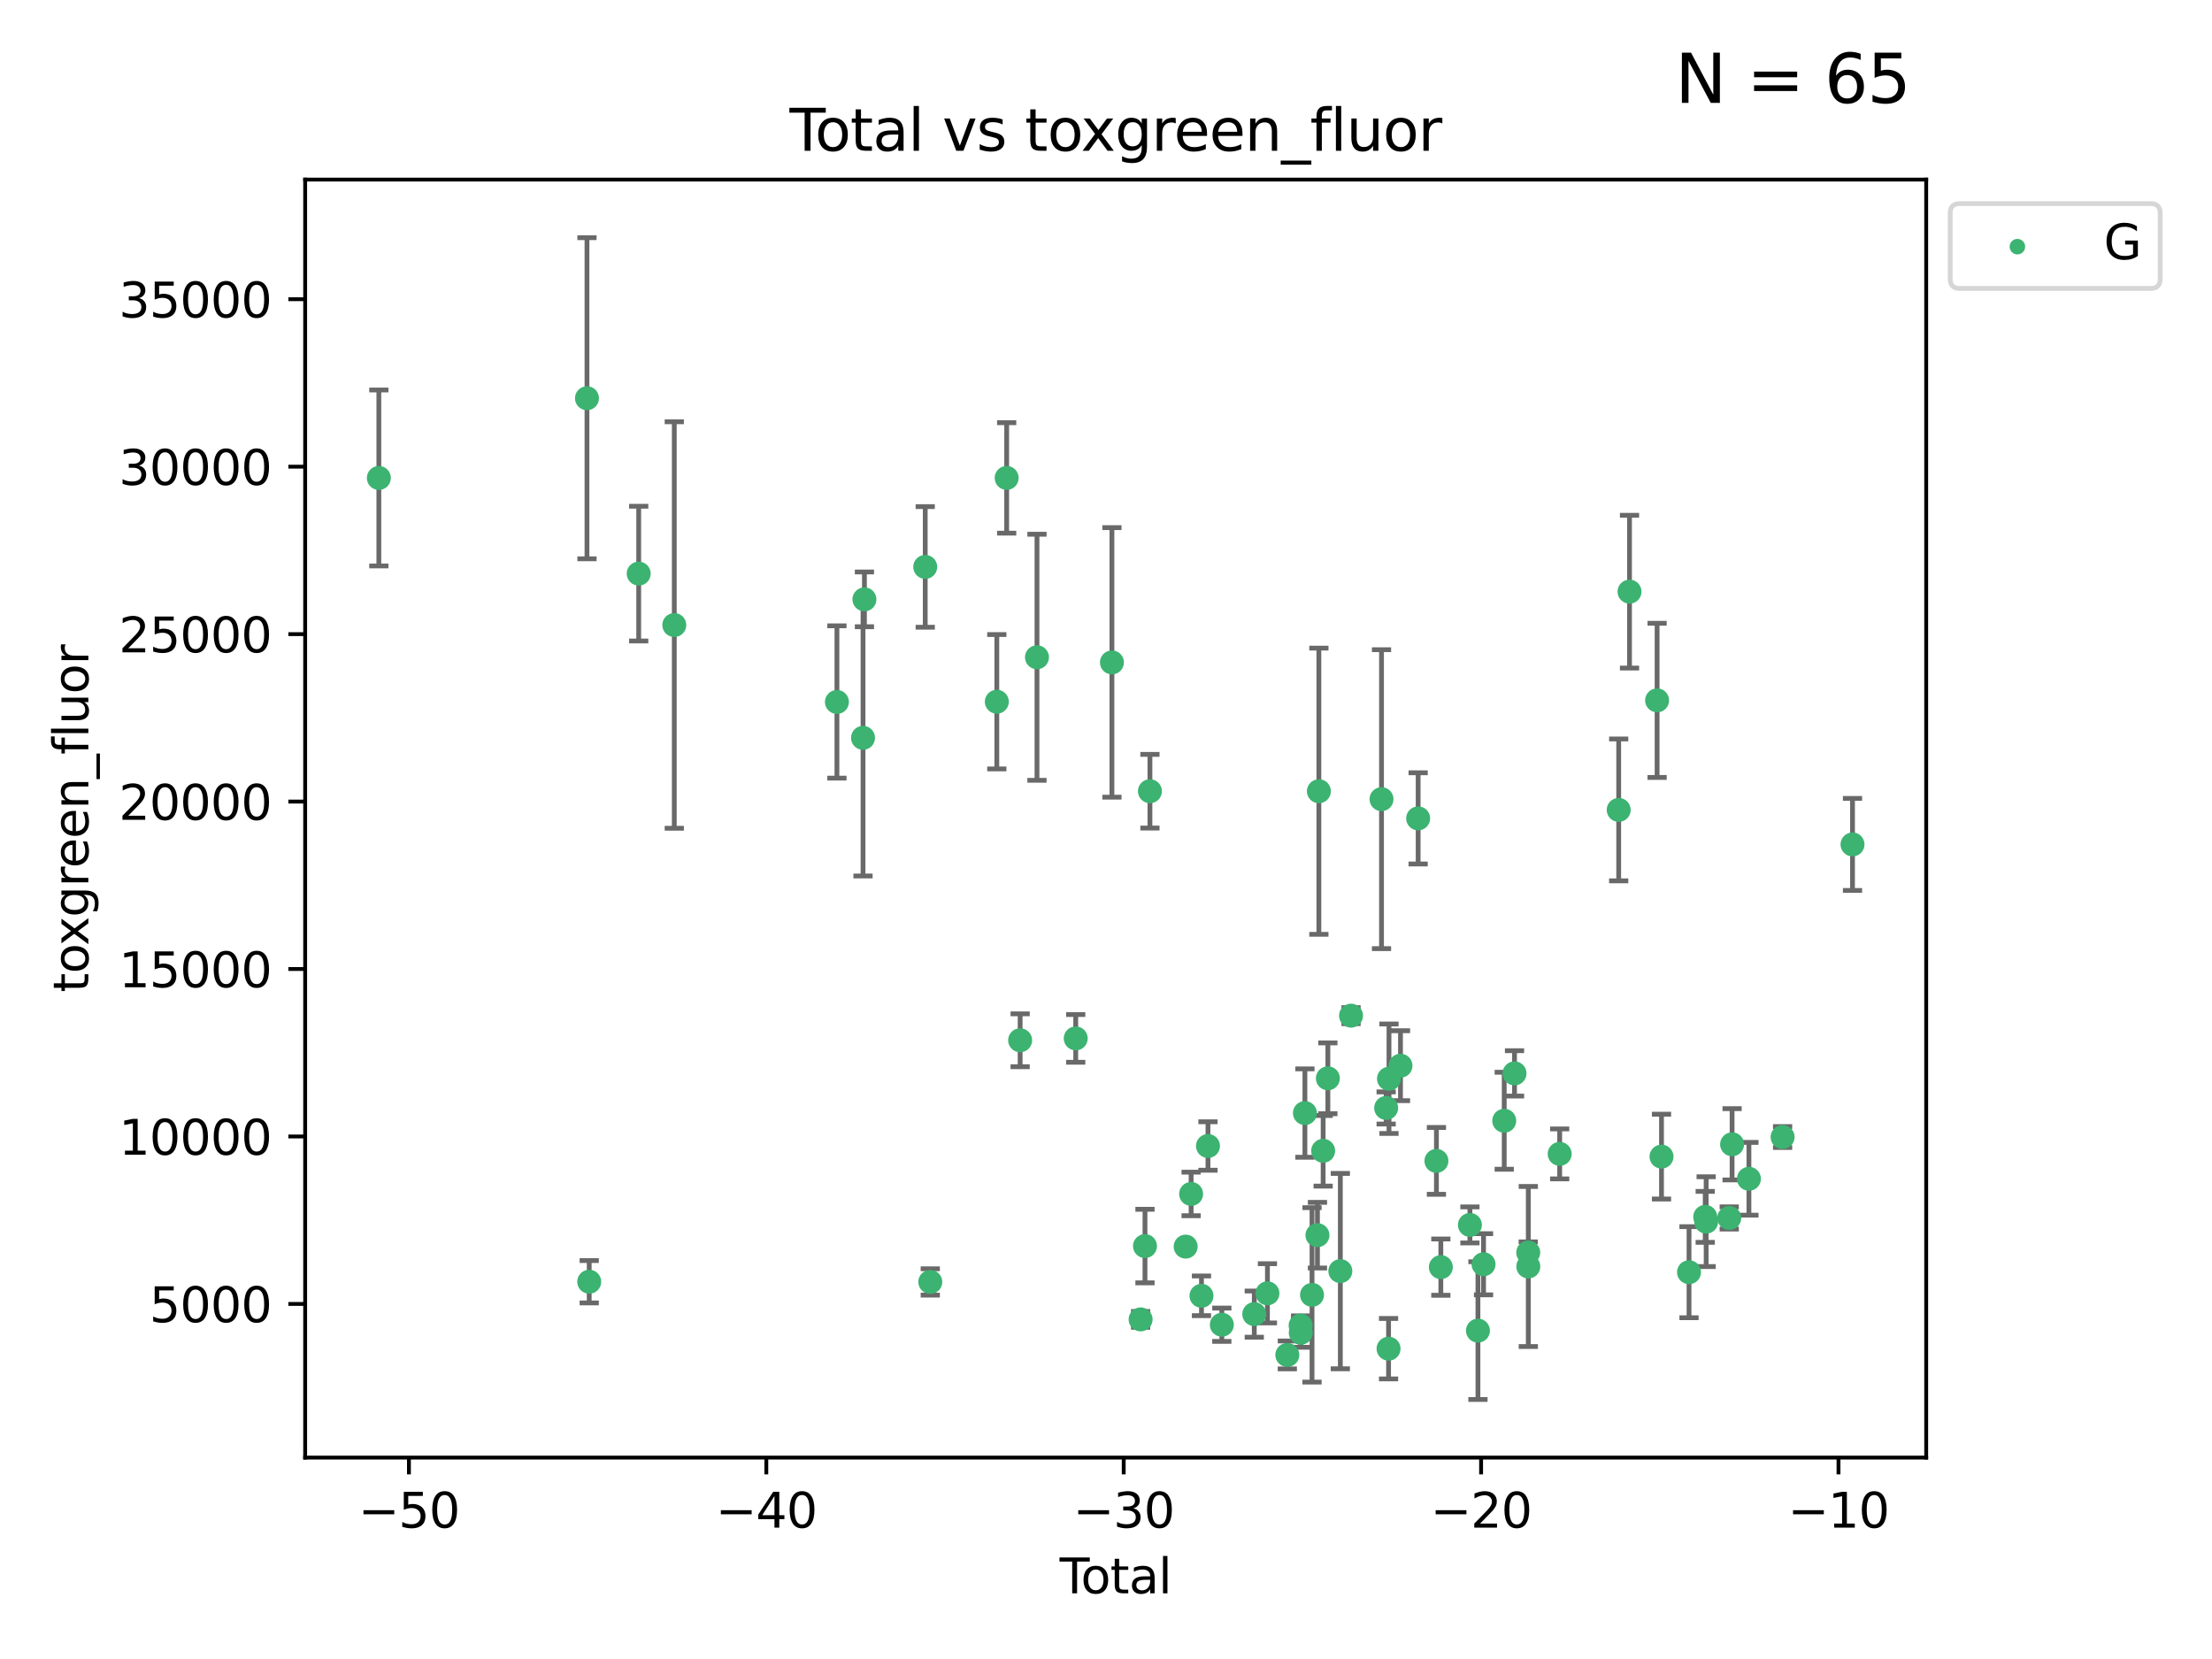 <?xml version="1.0" encoding="utf-8" standalone="no"?>
<!DOCTYPE svg PUBLIC "-//W3C//DTD SVG 1.1//EN"
  "http://www.w3.org/Graphics/SVG/1.1/DTD/svg11.dtd">
<svg xmlns:xlink="http://www.w3.org/1999/xlink" width="460.8pt" height="345.6pt" viewBox="0 0 460.8 345.6" xmlns="http://www.w3.org/2000/svg" version="1.1">
 <defs>
  <style type="text/css">*{stroke-linejoin: round; stroke-linecap: butt}</style>
 </defs>
 <g id="figure_1">
  <g id="patch_1">
   <path d="M 0 345.6 
L 460.8 345.6 
L 460.8 0 
L 0 0 
z
" style="fill: #ffffff"/>
  </g>
  <g id="axes_1">
   <g id="patch_2">
    <path d="M 63.571 303.64 
L 401.26 303.64 
L 401.26 37.411 
L 63.571 37.411 
z
" style="fill: #ffffff"/>
   </g>
   <g id="PathCollection_1">
    <defs>
     <path id="m18a4a113dd" d="M 0 1.118 
C 0.297 1.118 0.581 1 0.791 0.791 
C 1 0.581 1.118 0.297 1.118 0 
C 1.118 -0.297 1 -0.581 0.791 -0.791 
C 0.581 -1 0.297 -1.118 0 -1.118 
C -0.297 -1.118 -0.581 -1 -0.791 -0.791 
C -1 -0.581 -1.118 -0.297 -1.118 0 
C -1.118 0.297 -1 0.581 -0.791 0.791 
C -0.581 1 -0.297 1.118 0 1.118 
z
" style="stroke: #3cb371"/>
    </defs>
    <g clip-path="url(#p30405eb8d6)">
     <use xlink:href="#m18a4a113dd" x="78.921" y="99.568" style="fill: #3cb371; stroke: #3cb371"/>
     <use xlink:href="#m18a4a113dd" x="122.278" y="82.96" style="fill: #3cb371; stroke: #3cb371"/>
     <use xlink:href="#m18a4a113dd" x="122.745" y="267.011" style="fill: #3cb371; stroke: #3cb371"/>
     <use xlink:href="#m18a4a113dd" x="133.054" y="119.494" style="fill: #3cb371; stroke: #3cb371"/>
     <use xlink:href="#m18a4a113dd" x="140.466" y="130.205" style="fill: #3cb371; stroke: #3cb371"/>
     <use xlink:href="#m18a4a113dd" x="174.347" y="146.233" style="fill: #3cb371; stroke: #3cb371"/>
     <use xlink:href="#m18a4a113dd" x="179.784" y="153.704" style="fill: #3cb371; stroke: #3cb371"/>
     <use xlink:href="#m18a4a113dd" x="180.076" y="124.857" style="fill: #3cb371; stroke: #3cb371"/>
     <use xlink:href="#m18a4a113dd" x="192.744" y="118.098" style="fill: #3cb371; stroke: #3cb371"/>
     <use xlink:href="#m18a4a113dd" x="193.795" y="267.051" style="fill: #3cb371; stroke: #3cb371"/>
     <use xlink:href="#m18a4a113dd" x="207.655" y="146.182" style="fill: #3cb371; stroke: #3cb371"/>
     <use xlink:href="#m18a4a113dd" x="209.708" y="99.56" style="fill: #3cb371; stroke: #3cb371"/>
     <use xlink:href="#m18a4a113dd" x="212.514" y="216.706" style="fill: #3cb371; stroke: #3cb371"/>
     <use xlink:href="#m18a4a113dd" x="216.022" y="136.922" style="fill: #3cb371; stroke: #3cb371"/>
     <use xlink:href="#m18a4a113dd" x="224.094" y="216.317" style="fill: #3cb371; stroke: #3cb371"/>
     <use xlink:href="#m18a4a113dd" x="231.636" y="137.991" style="fill: #3cb371; stroke: #3cb371"/>
     <use xlink:href="#m18a4a113dd" x="237.612" y="274.852" style="fill: #3cb371; stroke: #3cb371"/>
     <use xlink:href="#m18a4a113dd" x="238.521" y="259.579" style="fill: #3cb371; stroke: #3cb371"/>
     <use xlink:href="#m18a4a113dd" x="239.552" y="164.825" style="fill: #3cb371; stroke: #3cb371"/>
     <use xlink:href="#m18a4a113dd" x="246.995" y="259.692" style="fill: #3cb371; stroke: #3cb371"/>
     <use xlink:href="#m18a4a113dd" x="248.132" y="248.718" style="fill: #3cb371; stroke: #3cb371"/>
     <use xlink:href="#m18a4a113dd" x="250.289" y="269.94" style="fill: #3cb371; stroke: #3cb371"/>
     <use xlink:href="#m18a4a113dd" x="251.643" y="238.732" style="fill: #3cb371; stroke: #3cb371"/>
     <use xlink:href="#m18a4a113dd" x="254.53" y="275.967" style="fill: #3cb371; stroke: #3cb371"/>
     <use xlink:href="#m18a4a113dd" x="261.288" y="273.753" style="fill: #3cb371; stroke: #3cb371"/>
     <use xlink:href="#m18a4a113dd" x="264.028" y="269.422" style="fill: #3cb371; stroke: #3cb371"/>
     <use xlink:href="#m18a4a113dd" x="268.172" y="282.255" style="fill: #3cb371; stroke: #3cb371"/>
     <use xlink:href="#m18a4a113dd" x="270.942" y="276.133" style="fill: #3cb371; stroke: #3cb371"/>
     <use xlink:href="#m18a4a113dd" x="270.973" y="277.644" style="fill: #3cb371; stroke: #3cb371"/>
     <use xlink:href="#m18a4a113dd" x="271.837" y="231.873" style="fill: #3cb371; stroke: #3cb371"/>
     <use xlink:href="#m18a4a113dd" x="273.319" y="269.747" style="fill: #3cb371; stroke: #3cb371"/>
     <use xlink:href="#m18a4a113dd" x="274.449" y="257.311" style="fill: #3cb371; stroke: #3cb371"/>
     <use xlink:href="#m18a4a113dd" x="274.747" y="164.829" style="fill: #3cb371; stroke: #3cb371"/>
     <use xlink:href="#m18a4a113dd" x="275.635" y="239.733" style="fill: #3cb371; stroke: #3cb371"/>
     <use xlink:href="#m18a4a113dd" x="276.618" y="224.633" style="fill: #3cb371; stroke: #3cb371"/>
     <use xlink:href="#m18a4a113dd" x="279.217" y="264.794" style="fill: #3cb371; stroke: #3cb371"/>
     <use xlink:href="#m18a4a113dd" x="281.447" y="211.581" style="fill: #3cb371; stroke: #3cb371"/>
     <use xlink:href="#m18a4a113dd" x="287.795" y="166.481" style="fill: #3cb371; stroke: #3cb371"/>
     <use xlink:href="#m18a4a113dd" x="288.761" y="230.807" style="fill: #3cb371; stroke: #3cb371"/>
     <use xlink:href="#m18a4a113dd" x="289.262" y="280.956" style="fill: #3cb371; stroke: #3cb371"/>
     <use xlink:href="#m18a4a113dd" x="289.352" y="224.717" style="fill: #3cb371; stroke: #3cb371"/>
     <use xlink:href="#m18a4a113dd" x="291.75" y="222.005" style="fill: #3cb371; stroke: #3cb371"/>
     <use xlink:href="#m18a4a113dd" x="295.426" y="170.482" style="fill: #3cb371; stroke: #3cb371"/>
     <use xlink:href="#m18a4a113dd" x="299.234" y="241.836" style="fill: #3cb371; stroke: #3cb371"/>
     <use xlink:href="#m18a4a113dd" x="300.153" y="263.968" style="fill: #3cb371; stroke: #3cb371"/>
     <use xlink:href="#m18a4a113dd" x="306.209" y="255.176" style="fill: #3cb371; stroke: #3cb371"/>
     <use xlink:href="#m18a4a113dd" x="307.883" y="277.195" style="fill: #3cb371; stroke: #3cb371"/>
     <use xlink:href="#m18a4a113dd" x="309.049" y="263.37" style="fill: #3cb371; stroke: #3cb371"/>
     <use xlink:href="#m18a4a113dd" x="313.358" y="233.473" style="fill: #3cb371; stroke: #3cb371"/>
     <use xlink:href="#m18a4a113dd" x="315.504" y="223.604" style="fill: #3cb371; stroke: #3cb371"/>
     <use xlink:href="#m18a4a113dd" x="318.359" y="260.927" style="fill: #3cb371; stroke: #3cb371"/>
     <use xlink:href="#m18a4a113dd" x="318.374" y="263.832" style="fill: #3cb371; stroke: #3cb371"/>
     <use xlink:href="#m18a4a113dd" x="324.91" y="240.376" style="fill: #3cb371; stroke: #3cb371"/>
     <use xlink:href="#m18a4a113dd" x="337.204" y="168.718" style="fill: #3cb371; stroke: #3cb371"/>
     <use xlink:href="#m18a4a113dd" x="339.458" y="123.252" style="fill: #3cb371; stroke: #3cb371"/>
     <use xlink:href="#m18a4a113dd" x="345.204" y="145.898" style="fill: #3cb371; stroke: #3cb371"/>
     <use xlink:href="#m18a4a113dd" x="346.122" y="240.944" style="fill: #3cb371; stroke: #3cb371"/>
     <use xlink:href="#m18a4a113dd" x="351.854" y="265.024" style="fill: #3cb371; stroke: #3cb371"/>
     <use xlink:href="#m18a4a113dd" x="355.23" y="253.492" style="fill: #3cb371; stroke: #3cb371"/>
     <use xlink:href="#m18a4a113dd" x="355.424" y="254.494" style="fill: #3cb371; stroke: #3cb371"/>
     <use xlink:href="#m18a4a113dd" x="360.232" y="253.723" style="fill: #3cb371; stroke: #3cb371"/>
     <use xlink:href="#m18a4a113dd" x="360.826" y="238.379" style="fill: #3cb371; stroke: #3cb371"/>
     <use xlink:href="#m18a4a113dd" x="364.333" y="245.561" style="fill: #3cb371; stroke: #3cb371"/>
     <use xlink:href="#m18a4a113dd" x="371.349" y="236.865" style="fill: #3cb371; stroke: #3cb371"/>
     <use xlink:href="#m18a4a113dd" x="385.911" y="175.91" style="fill: #3cb371; stroke: #3cb371"/>
    </g>
   </g>
   <g id="matplotlib.axis_1">
    <g id="xtick_1">
     <g id="line2d_1">
      <defs>
       <path id="m96cd359a6b" d="M 0 0 
L 0 3.5 
" style="stroke: #000000; stroke-width: 0.8"/>
      </defs>
      <g>
       <use xlink:href="#m96cd359a6b" x="85.187" y="303.64" style="stroke: #000000; stroke-width: 0.8"/>
      </g>
     </g>
     <g id="text_1">
      <!-- −50 -->
      <g transform="translate(74.634 318.238)scale(0.1 -0.1)">
       <defs>
        <path id="DejaVuSans-2212" d="M 678 2272 
L 4684 2272 
L 4684 1741 
L 678 1741 
L 678 2272 
z
" transform="scale(0.016)"/>
        <path id="DejaVuSans-35" d="M 691 4666 
L 3169 4666 
L 3169 4134 
L 1269 4134 
L 1269 2991 
Q 1406 3038 1543 3061 
Q 1681 3084 1819 3084 
Q 2600 3084 3056 2656 
Q 3513 2228 3513 1497 
Q 3513 744 3044 326 
Q 2575 -91 1722 -91 
Q 1428 -91 1123 -41 
Q 819 9 494 109 
L 494 744 
Q 775 591 1075 516 
Q 1375 441 1709 441 
Q 2250 441 2565 725 
Q 2881 1009 2881 1497 
Q 2881 1984 2565 2268 
Q 2250 2553 1709 2553 
Q 1456 2553 1204 2497 
Q 953 2441 691 2322 
L 691 4666 
z
" transform="scale(0.016)"/>
        <path id="DejaVuSans-30" d="M 2034 4250 
Q 1547 4250 1301 3770 
Q 1056 3291 1056 2328 
Q 1056 1369 1301 889 
Q 1547 409 2034 409 
Q 2525 409 2770 889 
Q 3016 1369 3016 2328 
Q 3016 3291 2770 3770 
Q 2525 4250 2034 4250 
z
M 2034 4750 
Q 2819 4750 3233 4129 
Q 3647 3509 3647 2328 
Q 3647 1150 3233 529 
Q 2819 -91 2034 -91 
Q 1250 -91 836 529 
Q 422 1150 422 2328 
Q 422 3509 836 4129 
Q 1250 4750 2034 4750 
z
" transform="scale(0.016)"/>
       </defs>
       <use xlink:href="#DejaVuSans-2212"/>
       <use xlink:href="#DejaVuSans-35" x="83.789"/>
       <use xlink:href="#DejaVuSans-30" x="147.412"/>
      </g>
     </g>
    </g>
    <g id="xtick_2">
     <g id="line2d_2">
      <g>
       <use xlink:href="#m96cd359a6b" x="159.638" y="303.64" style="stroke: #000000; stroke-width: 0.8"/>
      </g>
     </g>
     <g id="text_2">
      <!-- −40 -->
      <g transform="translate(149.086 318.238)scale(0.1 -0.1)">
       <defs>
        <path id="DejaVuSans-34" d="M 2419 4116 
L 825 1625 
L 2419 1625 
L 2419 4116 
z
M 2253 4666 
L 3047 4666 
L 3047 1625 
L 3713 1625 
L 3713 1100 
L 3047 1100 
L 3047 0 
L 2419 0 
L 2419 1100 
L 313 1100 
L 313 1709 
L 2253 4666 
z
" transform="scale(0.016)"/>
       </defs>
       <use xlink:href="#DejaVuSans-2212"/>
       <use xlink:href="#DejaVuSans-34" x="83.789"/>
       <use xlink:href="#DejaVuSans-30" x="147.412"/>
      </g>
     </g>
    </g>
    <g id="xtick_3">
     <g id="line2d_3">
      <g>
       <use xlink:href="#m96cd359a6b" x="234.089" y="303.64" style="stroke: #000000; stroke-width: 0.8"/>
      </g>
     </g>
     <g id="text_3">
      <!-- −30 -->
      <g transform="translate(223.537 318.238)scale(0.1 -0.1)">
       <defs>
        <path id="DejaVuSans-33" d="M 2597 2516 
Q 3050 2419 3304 2112 
Q 3559 1806 3559 1356 
Q 3559 666 3084 287 
Q 2609 -91 1734 -91 
Q 1441 -91 1130 -33 
Q 819 25 488 141 
L 488 750 
Q 750 597 1062 519 
Q 1375 441 1716 441 
Q 2309 441 2620 675 
Q 2931 909 2931 1356 
Q 2931 1769 2642 2001 
Q 2353 2234 1838 2234 
L 1294 2234 
L 1294 2753 
L 1863 2753 
Q 2328 2753 2575 2939 
Q 2822 3125 2822 3475 
Q 2822 3834 2567 4026 
Q 2313 4219 1838 4219 
Q 1578 4219 1281 4162 
Q 984 4106 628 3988 
L 628 4550 
Q 988 4650 1302 4700 
Q 1616 4750 1894 4750 
Q 2613 4750 3031 4423 
Q 3450 4097 3450 3541 
Q 3450 3153 3228 2886 
Q 3006 2619 2597 2516 
z
" transform="scale(0.016)"/>
       </defs>
       <use xlink:href="#DejaVuSans-2212"/>
       <use xlink:href="#DejaVuSans-33" x="83.789"/>
       <use xlink:href="#DejaVuSans-30" x="147.412"/>
      </g>
     </g>
    </g>
    <g id="xtick_4">
     <g id="line2d_4">
      <g>
       <use xlink:href="#m96cd359a6b" x="308.541" y="303.64" style="stroke: #000000; stroke-width: 0.8"/>
      </g>
     </g>
     <g id="text_4">
      <!-- −20 -->
      <g transform="translate(297.988 318.238)scale(0.1 -0.1)">
       <defs>
        <path id="DejaVuSans-32" d="M 1228 531 
L 3431 531 
L 3431 0 
L 469 0 
L 469 531 
Q 828 903 1448 1529 
Q 2069 2156 2228 2338 
Q 2531 2678 2651 2914 
Q 2772 3150 2772 3378 
Q 2772 3750 2511 3984 
Q 2250 4219 1831 4219 
Q 1534 4219 1204 4116 
Q 875 4013 500 3803 
L 500 4441 
Q 881 4594 1212 4672 
Q 1544 4750 1819 4750 
Q 2544 4750 2975 4387 
Q 3406 4025 3406 3419 
Q 3406 3131 3298 2873 
Q 3191 2616 2906 2266 
Q 2828 2175 2409 1742 
Q 1991 1309 1228 531 
z
" transform="scale(0.016)"/>
       </defs>
       <use xlink:href="#DejaVuSans-2212"/>
       <use xlink:href="#DejaVuSans-32" x="83.789"/>
       <use xlink:href="#DejaVuSans-30" x="147.412"/>
      </g>
     </g>
    </g>
    <g id="xtick_5">
     <g id="line2d_5">
      <g>
       <use xlink:href="#m96cd359a6b" x="382.992" y="303.64" style="stroke: #000000; stroke-width: 0.8"/>
      </g>
     </g>
     <g id="text_5">
      <!-- −10 -->
      <g transform="translate(372.44 318.238)scale(0.1 -0.1)">
       <defs>
        <path id="DejaVuSans-31" d="M 794 531 
L 1825 531 
L 1825 4091 
L 703 3866 
L 703 4441 
L 1819 4666 
L 2450 4666 
L 2450 531 
L 3481 531 
L 3481 0 
L 794 0 
L 794 531 
z
" transform="scale(0.016)"/>
       </defs>
       <use xlink:href="#DejaVuSans-2212"/>
       <use xlink:href="#DejaVuSans-31" x="83.789"/>
       <use xlink:href="#DejaVuSans-30" x="147.412"/>
      </g>
     </g>
    </g>
    <g id="text_6">
     <!-- Total -->
     <g transform="translate(220.739 331.917)scale(0.1 -0.1)">
      <defs>
       <path id="DejaVuSans-54" d="M -19 4666 
L 3928 4666 
L 3928 4134 
L 2272 4134 
L 2272 0 
L 1638 0 
L 1638 4134 
L -19 4134 
L -19 4666 
z
" transform="scale(0.016)"/>
       <path id="DejaVuSans-6f" d="M 1959 3097 
Q 1497 3097 1228 2736 
Q 959 2375 959 1747 
Q 959 1119 1226 758 
Q 1494 397 1959 397 
Q 2419 397 2687 759 
Q 2956 1122 2956 1747 
Q 2956 2369 2687 2733 
Q 2419 3097 1959 3097 
z
M 1959 3584 
Q 2709 3584 3137 3096 
Q 3566 2609 3566 1747 
Q 3566 888 3137 398 
Q 2709 -91 1959 -91 
Q 1206 -91 779 398 
Q 353 888 353 1747 
Q 353 2609 779 3096 
Q 1206 3584 1959 3584 
z
" transform="scale(0.016)"/>
       <path id="DejaVuSans-74" d="M 1172 4494 
L 1172 3500 
L 2356 3500 
L 2356 3053 
L 1172 3053 
L 1172 1153 
Q 1172 725 1289 603 
Q 1406 481 1766 481 
L 2356 481 
L 2356 0 
L 1766 0 
Q 1100 0 847 248 
Q 594 497 594 1153 
L 594 3053 
L 172 3053 
L 172 3500 
L 594 3500 
L 594 4494 
L 1172 4494 
z
" transform="scale(0.016)"/>
       <path id="DejaVuSans-61" d="M 2194 1759 
Q 1497 1759 1228 1600 
Q 959 1441 959 1056 
Q 959 750 1161 570 
Q 1363 391 1709 391 
Q 2188 391 2477 730 
Q 2766 1069 2766 1631 
L 2766 1759 
L 2194 1759 
z
M 3341 1997 
L 3341 0 
L 2766 0 
L 2766 531 
Q 2569 213 2275 61 
Q 1981 -91 1556 -91 
Q 1019 -91 701 211 
Q 384 513 384 1019 
Q 384 1609 779 1909 
Q 1175 2209 1959 2209 
L 2766 2209 
L 2766 2266 
Q 2766 2663 2505 2880 
Q 2244 3097 1772 3097 
Q 1472 3097 1187 3025 
Q 903 2953 641 2809 
L 641 3341 
Q 956 3463 1253 3523 
Q 1550 3584 1831 3584 
Q 2591 3584 2966 3190 
Q 3341 2797 3341 1997 
z
" transform="scale(0.016)"/>
       <path id="DejaVuSans-6c" d="M 603 4863 
L 1178 4863 
L 1178 0 
L 603 0 
L 603 4863 
z
" transform="scale(0.016)"/>
      </defs>
      <use xlink:href="#DejaVuSans-54"/>
      <use xlink:href="#DejaVuSans-6f" x="44.084"/>
      <use xlink:href="#DejaVuSans-74" x="105.266"/>
      <use xlink:href="#DejaVuSans-61" x="144.475"/>
      <use xlink:href="#DejaVuSans-6c" x="205.754"/>
     </g>
    </g>
   </g>
   <g id="matplotlib.axis_2">
    <g id="ytick_1">
     <g id="line2d_6">
      <defs>
       <path id="m85bcebf576" d="M 0 0 
L -3.5 0 
" style="stroke: #000000; stroke-width: 0.8"/>
      </defs>
      <g>
       <use xlink:href="#m85bcebf576" x="63.571" y="271.633" style="stroke: #000000; stroke-width: 0.8"/>
      </g>
     </g>
     <g id="text_7">
      <!-- 5000 -->
      <g transform="translate(31.121 275.432)scale(0.1 -0.1)">
       <use xlink:href="#DejaVuSans-35"/>
       <use xlink:href="#DejaVuSans-30" x="63.623"/>
       <use xlink:href="#DejaVuSans-30" x="127.246"/>
       <use xlink:href="#DejaVuSans-30" x="190.869"/>
      </g>
     </g>
    </g>
    <g id="ytick_2">
     <g id="line2d_7">
      <g>
       <use xlink:href="#m85bcebf576" x="63.571" y="236.749" style="stroke: #000000; stroke-width: 0.8"/>
      </g>
     </g>
     <g id="text_8">
      <!-- 10000 -->
      <g transform="translate(24.759 240.548)scale(0.1 -0.1)">
       <use xlink:href="#DejaVuSans-31"/>
       <use xlink:href="#DejaVuSans-30" x="63.623"/>
       <use xlink:href="#DejaVuSans-30" x="127.246"/>
       <use xlink:href="#DejaVuSans-30" x="190.869"/>
       <use xlink:href="#DejaVuSans-30" x="254.492"/>
      </g>
     </g>
    </g>
    <g id="ytick_3">
     <g id="line2d_8">
      <g>
       <use xlink:href="#m85bcebf576" x="63.571" y="201.865" style="stroke: #000000; stroke-width: 0.8"/>
      </g>
     </g>
     <g id="text_9">
      <!-- 15000 -->
      <g transform="translate(24.759 205.664)scale(0.1 -0.1)">
       <use xlink:href="#DejaVuSans-31"/>
       <use xlink:href="#DejaVuSans-35" x="63.623"/>
       <use xlink:href="#DejaVuSans-30" x="127.246"/>
       <use xlink:href="#DejaVuSans-30" x="190.869"/>
       <use xlink:href="#DejaVuSans-30" x="254.492"/>
      </g>
     </g>
    </g>
    <g id="ytick_4">
     <g id="line2d_9">
      <g>
       <use xlink:href="#m85bcebf576" x="63.571" y="166.981" style="stroke: #000000; stroke-width: 0.8"/>
      </g>
     </g>
     <g id="text_10">
      <!-- 20000 -->
      <g transform="translate(24.759 170.78)scale(0.1 -0.1)">
       <use xlink:href="#DejaVuSans-32"/>
       <use xlink:href="#DejaVuSans-30" x="63.623"/>
       <use xlink:href="#DejaVuSans-30" x="127.246"/>
       <use xlink:href="#DejaVuSans-30" x="190.869"/>
       <use xlink:href="#DejaVuSans-30" x="254.492"/>
      </g>
     </g>
    </g>
    <g id="ytick_5">
     <g id="line2d_10">
      <g>
       <use xlink:href="#m85bcebf576" x="63.571" y="132.097" style="stroke: #000000; stroke-width: 0.8"/>
      </g>
     </g>
     <g id="text_11">
      <!-- 25000 -->
      <g transform="translate(24.759 135.896)scale(0.1 -0.1)">
       <use xlink:href="#DejaVuSans-32"/>
       <use xlink:href="#DejaVuSans-35" x="63.623"/>
       <use xlink:href="#DejaVuSans-30" x="127.246"/>
       <use xlink:href="#DejaVuSans-30" x="190.869"/>
       <use xlink:href="#DejaVuSans-30" x="254.492"/>
      </g>
     </g>
    </g>
    <g id="ytick_6">
     <g id="line2d_11">
      <g>
       <use xlink:href="#m85bcebf576" x="63.571" y="97.213" style="stroke: #000000; stroke-width: 0.8"/>
      </g>
     </g>
     <g id="text_12">
      <!-- 30000 -->
      <g transform="translate(24.759 101.013)scale(0.1 -0.1)">
       <use xlink:href="#DejaVuSans-33"/>
       <use xlink:href="#DejaVuSans-30" x="63.623"/>
       <use xlink:href="#DejaVuSans-30" x="127.246"/>
       <use xlink:href="#DejaVuSans-30" x="190.869"/>
       <use xlink:href="#DejaVuSans-30" x="254.492"/>
      </g>
     </g>
    </g>
    <g id="ytick_7">
     <g id="line2d_12">
      <g>
       <use xlink:href="#m85bcebf576" x="63.571" y="62.33" style="stroke: #000000; stroke-width: 0.8"/>
      </g>
     </g>
     <g id="text_13">
      <!-- 35000 -->
      <g transform="translate(24.759 66.129)scale(0.1 -0.1)">
       <use xlink:href="#DejaVuSans-33"/>
       <use xlink:href="#DejaVuSans-35" x="63.623"/>
       <use xlink:href="#DejaVuSans-30" x="127.246"/>
       <use xlink:href="#DejaVuSans-30" x="190.869"/>
       <use xlink:href="#DejaVuSans-30" x="254.492"/>
      </g>
     </g>
    </g>
    <g id="text_14">
     <!-- toxgreen_fluor -->
     <g transform="translate(18.401 206.72)rotate(-90)scale(0.1 -0.1)">
      <defs>
       <path id="DejaVuSans-78" d="M 3513 3500 
L 2247 1797 
L 3578 0 
L 2900 0 
L 1881 1375 
L 863 0 
L 184 0 
L 1544 1831 
L 300 3500 
L 978 3500 
L 1906 2253 
L 2834 3500 
L 3513 3500 
z
" transform="scale(0.016)"/>
       <path id="DejaVuSans-67" d="M 2906 1791 
Q 2906 2416 2648 2759 
Q 2391 3103 1925 3103 
Q 1463 3103 1205 2759 
Q 947 2416 947 1791 
Q 947 1169 1205 825 
Q 1463 481 1925 481 
Q 2391 481 2648 825 
Q 2906 1169 2906 1791 
z
M 3481 434 
Q 3481 -459 3084 -895 
Q 2688 -1331 1869 -1331 
Q 1566 -1331 1297 -1286 
Q 1028 -1241 775 -1147 
L 775 -588 
Q 1028 -725 1275 -790 
Q 1522 -856 1778 -856 
Q 2344 -856 2625 -561 
Q 2906 -266 2906 331 
L 2906 616 
Q 2728 306 2450 153 
Q 2172 0 1784 0 
Q 1141 0 747 490 
Q 353 981 353 1791 
Q 353 2603 747 3093 
Q 1141 3584 1784 3584 
Q 2172 3584 2450 3431 
Q 2728 3278 2906 2969 
L 2906 3500 
L 3481 3500 
L 3481 434 
z
" transform="scale(0.016)"/>
       <path id="DejaVuSans-72" d="M 2631 2963 
Q 2534 3019 2420 3045 
Q 2306 3072 2169 3072 
Q 1681 3072 1420 2755 
Q 1159 2438 1159 1844 
L 1159 0 
L 581 0 
L 581 3500 
L 1159 3500 
L 1159 2956 
Q 1341 3275 1631 3429 
Q 1922 3584 2338 3584 
Q 2397 3584 2469 3576 
Q 2541 3569 2628 3553 
L 2631 2963 
z
" transform="scale(0.016)"/>
       <path id="DejaVuSans-65" d="M 3597 1894 
L 3597 1613 
L 953 1613 
Q 991 1019 1311 708 
Q 1631 397 2203 397 
Q 2534 397 2845 478 
Q 3156 559 3463 722 
L 3463 178 
Q 3153 47 2828 -22 
Q 2503 -91 2169 -91 
Q 1331 -91 842 396 
Q 353 884 353 1716 
Q 353 2575 817 3079 
Q 1281 3584 2069 3584 
Q 2775 3584 3186 3129 
Q 3597 2675 3597 1894 
z
M 3022 2063 
Q 3016 2534 2758 2815 
Q 2500 3097 2075 3097 
Q 1594 3097 1305 2825 
Q 1016 2553 972 2059 
L 3022 2063 
z
" transform="scale(0.016)"/>
       <path id="DejaVuSans-6e" d="M 3513 2113 
L 3513 0 
L 2938 0 
L 2938 2094 
Q 2938 2591 2744 2837 
Q 2550 3084 2163 3084 
Q 1697 3084 1428 2787 
Q 1159 2491 1159 1978 
L 1159 0 
L 581 0 
L 581 3500 
L 1159 3500 
L 1159 2956 
Q 1366 3272 1645 3428 
Q 1925 3584 2291 3584 
Q 2894 3584 3203 3211 
Q 3513 2838 3513 2113 
z
" transform="scale(0.016)"/>
       <path id="DejaVuSans-5f" d="M 3263 -1063 
L 3263 -1509 
L -63 -1509 
L -63 -1063 
L 3263 -1063 
z
" transform="scale(0.016)"/>
       <path id="DejaVuSans-66" d="M 2375 4863 
L 2375 4384 
L 1825 4384 
Q 1516 4384 1395 4259 
Q 1275 4134 1275 3809 
L 1275 3500 
L 2222 3500 
L 2222 3053 
L 1275 3053 
L 1275 0 
L 697 0 
L 697 3053 
L 147 3053 
L 147 3500 
L 697 3500 
L 697 3744 
Q 697 4328 969 4595 
Q 1241 4863 1831 4863 
L 2375 4863 
z
" transform="scale(0.016)"/>
       <path id="DejaVuSans-75" d="M 544 1381 
L 544 3500 
L 1119 3500 
L 1119 1403 
Q 1119 906 1312 657 
Q 1506 409 1894 409 
Q 2359 409 2629 706 
Q 2900 1003 2900 1516 
L 2900 3500 
L 3475 3500 
L 3475 0 
L 2900 0 
L 2900 538 
Q 2691 219 2414 64 
Q 2138 -91 1772 -91 
Q 1169 -91 856 284 
Q 544 659 544 1381 
z
M 1991 3584 
L 1991 3584 
z
" transform="scale(0.016)"/>
      </defs>
      <use xlink:href="#DejaVuSans-74"/>
      <use xlink:href="#DejaVuSans-6f" x="39.209"/>
      <use xlink:href="#DejaVuSans-78" x="97.266"/>
      <use xlink:href="#DejaVuSans-67" x="156.445"/>
      <use xlink:href="#DejaVuSans-72" x="219.922"/>
      <use xlink:href="#DejaVuSans-65" x="258.785"/>
      <use xlink:href="#DejaVuSans-65" x="320.309"/>
      <use xlink:href="#DejaVuSans-6e" x="381.832"/>
      <use xlink:href="#DejaVuSans-5f" x="445.211"/>
      <use xlink:href="#DejaVuSans-66" x="495.211"/>
      <use xlink:href="#DejaVuSans-6c" x="530.416"/>
      <use xlink:href="#DejaVuSans-75" x="558.199"/>
      <use xlink:href="#DejaVuSans-6f" x="621.578"/>
      <use xlink:href="#DejaVuSans-72" x="682.76"/>
     </g>
    </g>
   </g>
   <g id="LineCollection_1">
    <path d="M 78.921 117.897 
L 78.921 81.238 
" clip-path="url(#p30405eb8d6)" style="fill: none; stroke: #696969"/>
    <path d="M 122.278 116.408 
L 122.278 49.513 
" clip-path="url(#p30405eb8d6)" style="fill: none; stroke: #696969"/>
    <path d="M 122.745 271.423 
L 122.745 262.598 
" clip-path="url(#p30405eb8d6)" style="fill: none; stroke: #696969"/>
    <path d="M 133.054 133.526 
L 133.054 105.461 
" clip-path="url(#p30405eb8d6)" style="fill: none; stroke: #696969"/>
    <path d="M 140.466 172.542 
L 140.466 87.867 
" clip-path="url(#p30405eb8d6)" style="fill: none; stroke: #696969"/>
    <path d="M 174.347 162.094 
L 174.347 130.372 
" clip-path="url(#p30405eb8d6)" style="fill: none; stroke: #696969"/>
    <path d="M 179.784 182.486 
L 179.784 124.923 
" clip-path="url(#p30405eb8d6)" style="fill: none; stroke: #696969"/>
    <path d="M 180.076 130.561 
L 180.076 119.154 
" clip-path="url(#p30405eb8d6)" style="fill: none; stroke: #696969"/>
    <path d="M 192.744 130.662 
L 192.744 105.533 
" clip-path="url(#p30405eb8d6)" style="fill: none; stroke: #696969"/>
    <path d="M 193.795 269.797 
L 193.795 264.305 
" clip-path="url(#p30405eb8d6)" style="fill: none; stroke: #696969"/>
    <path d="M 207.655 160.176 
L 207.655 132.188 
" clip-path="url(#p30405eb8d6)" style="fill: none; stroke: #696969"/>
    <path d="M 209.708 111.064 
L 209.708 88.056 
" clip-path="url(#p30405eb8d6)" style="fill: none; stroke: #696969"/>
    <path d="M 212.514 222.216 
L 212.514 211.197 
" clip-path="url(#p30405eb8d6)" style="fill: none; stroke: #696969"/>
    <path d="M 216.022 162.552 
L 216.022 111.293 
" clip-path="url(#p30405eb8d6)" style="fill: none; stroke: #696969"/>
    <path d="M 224.094 221.286 
L 224.094 211.348 
" clip-path="url(#p30405eb8d6)" style="fill: none; stroke: #696969"/>
    <path d="M 231.636 166.064 
L 231.636 109.918 
" clip-path="url(#p30405eb8d6)" style="fill: none; stroke: #696969"/>
    <path d="M 237.612 276.493 
L 237.612 273.211 
" clip-path="url(#p30405eb8d6)" style="fill: none; stroke: #696969"/>
    <path d="M 238.521 267.241 
L 238.521 251.917 
" clip-path="url(#p30405eb8d6)" style="fill: none; stroke: #696969"/>
    <path d="M 239.552 172.498 
L 239.552 157.152 
" clip-path="url(#p30405eb8d6)" style="fill: none; stroke: #696969"/>
    <path d="M 246.995 260.56 
L 246.995 258.824 
" clip-path="url(#p30405eb8d6)" style="fill: none; stroke: #696969"/>
    <path d="M 248.132 253.257 
L 248.132 244.179 
" clip-path="url(#p30405eb8d6)" style="fill: none; stroke: #696969"/>
    <path d="M 250.289 274.072 
L 250.289 265.808 
" clip-path="url(#p30405eb8d6)" style="fill: none; stroke: #696969"/>
    <path d="M 251.643 243.781 
L 251.643 233.683 
" clip-path="url(#p30405eb8d6)" style="fill: none; stroke: #696969"/>
    <path d="M 254.53 279.437 
L 254.53 272.498 
" clip-path="url(#p30405eb8d6)" style="fill: none; stroke: #696969"/>
    <path d="M 261.288 278.561 
L 261.288 268.945 
" clip-path="url(#p30405eb8d6)" style="fill: none; stroke: #696969"/>
    <path d="M 264.028 275.591 
L 264.028 263.253 
" clip-path="url(#p30405eb8d6)" style="fill: none; stroke: #696969"/>
    <path d="M 268.172 285.162 
L 268.172 279.348 
" clip-path="url(#p30405eb8d6)" style="fill: none; stroke: #696969"/>
    <path d="M 270.942 278.146 
L 270.942 274.12 
" clip-path="url(#p30405eb8d6)" style="fill: none; stroke: #696969"/>
    <path d="M 270.973 280.665 
L 270.973 274.622 
" clip-path="url(#p30405eb8d6)" style="fill: none; stroke: #696969"/>
    <path d="M 271.837 241.078 
L 271.837 222.668 
" clip-path="url(#p30405eb8d6)" style="fill: none; stroke: #696969"/>
    <path d="M 273.319 287.918 
L 273.319 251.577 
" clip-path="url(#p30405eb8d6)" style="fill: none; stroke: #696969"/>
    <path d="M 274.449 264.145 
L 274.449 250.476 
" clip-path="url(#p30405eb8d6)" style="fill: none; stroke: #696969"/>
    <path d="M 274.747 194.639 
L 274.747 135.018 
" clip-path="url(#p30405eb8d6)" style="fill: none; stroke: #696969"/>
    <path d="M 275.635 247.086 
L 275.635 232.38 
" clip-path="url(#p30405eb8d6)" style="fill: none; stroke: #696969"/>
    <path d="M 276.618 232.01 
L 276.618 217.256 
" clip-path="url(#p30405eb8d6)" style="fill: none; stroke: #696969"/>
    <path d="M 279.217 285.142 
L 279.217 244.446 
" clip-path="url(#p30405eb8d6)" style="fill: none; stroke: #696969"/>
    <path d="M 281.447 213.255 
L 281.447 209.907 
" clip-path="url(#p30405eb8d6)" style="fill: none; stroke: #696969"/>
    <path d="M 287.795 197.617 
L 287.795 135.346 
" clip-path="url(#p30405eb8d6)" style="fill: none; stroke: #696969"/>
    <path d="M 288.761 234.152 
L 288.761 227.462 
" clip-path="url(#p30405eb8d6)" style="fill: none; stroke: #696969"/>
    <path d="M 289.262 287.251 
L 289.262 274.66 
" clip-path="url(#p30405eb8d6)" style="fill: none; stroke: #696969"/>
    <path d="M 289.352 236.121 
L 289.352 213.313 
" clip-path="url(#p30405eb8d6)" style="fill: none; stroke: #696969"/>
    <path d="M 291.75 229.291 
L 291.75 214.719 
" clip-path="url(#p30405eb8d6)" style="fill: none; stroke: #696969"/>
    <path d="M 295.426 179.981 
L 295.426 160.983 
" clip-path="url(#p30405eb8d6)" style="fill: none; stroke: #696969"/>
    <path d="M 299.234 248.797 
L 299.234 234.874 
" clip-path="url(#p30405eb8d6)" style="fill: none; stroke: #696969"/>
    <path d="M 300.153 269.833 
L 300.153 258.103 
" clip-path="url(#p30405eb8d6)" style="fill: none; stroke: #696969"/>
    <path d="M 306.209 258.929 
L 306.209 251.422 
" clip-path="url(#p30405eb8d6)" style="fill: none; stroke: #696969"/>
    <path d="M 307.883 291.539 
L 307.883 262.85 
" clip-path="url(#p30405eb8d6)" style="fill: none; stroke: #696969"/>
    <path d="M 309.049 269.739 
L 309.049 257.001 
" clip-path="url(#p30405eb8d6)" style="fill: none; stroke: #696969"/>
    <path d="M 313.358 243.573 
L 313.358 223.373 
" clip-path="url(#p30405eb8d6)" style="fill: none; stroke: #696969"/>
    <path d="M 315.504 228.326 
L 315.504 218.882 
" clip-path="url(#p30405eb8d6)" style="fill: none; stroke: #696969"/>
    <path d="M 318.359 263.153 
L 318.359 258.702 
" clip-path="url(#p30405eb8d6)" style="fill: none; stroke: #696969"/>
    <path d="M 318.374 280.503 
L 318.374 247.161 
" clip-path="url(#p30405eb8d6)" style="fill: none; stroke: #696969"/>
    <path d="M 324.91 245.578 
L 324.91 235.174 
" clip-path="url(#p30405eb8d6)" style="fill: none; stroke: #696969"/>
    <path d="M 337.204 183.496 
L 337.204 153.941 
" clip-path="url(#p30405eb8d6)" style="fill: none; stroke: #696969"/>
    <path d="M 339.458 139.164 
L 339.458 107.34 
" clip-path="url(#p30405eb8d6)" style="fill: none; stroke: #696969"/>
    <path d="M 345.204 161.956 
L 345.204 129.841 
" clip-path="url(#p30405eb8d6)" style="fill: none; stroke: #696969"/>
    <path d="M 346.122 249.779 
L 346.122 232.109 
" clip-path="url(#p30405eb8d6)" style="fill: none; stroke: #696969"/>
    <path d="M 351.854 274.511 
L 351.854 255.538 
" clip-path="url(#p30405eb8d6)" style="fill: none; stroke: #696969"/>
    <path d="M 355.23 258.8 
L 355.23 248.184 
" clip-path="url(#p30405eb8d6)" style="fill: none; stroke: #696969"/>
    <path d="M 355.424 263.846 
L 355.424 245.141 
" clip-path="url(#p30405eb8d6)" style="fill: none; stroke: #696969"/>
    <path d="M 360.232 256.034 
L 360.232 251.412 
" clip-path="url(#p30405eb8d6)" style="fill: none; stroke: #696969"/>
    <path d="M 360.826 245.805 
L 360.826 230.953 
" clip-path="url(#p30405eb8d6)" style="fill: none; stroke: #696969"/>
    <path d="M 364.333 253.142 
L 364.333 237.981 
" clip-path="url(#p30405eb8d6)" style="fill: none; stroke: #696969"/>
    <path d="M 371.349 239.043 
L 371.349 234.687 
" clip-path="url(#p30405eb8d6)" style="fill: none; stroke: #696969"/>
    <path d="M 385.911 185.493 
L 385.911 166.326 
" clip-path="url(#p30405eb8d6)" style="fill: none; stroke: #696969"/>
   </g>
   <g id="line2d_13">
    <defs>
     <path id="m2bb5ae4d4e" d="M 2 0 
L -2 -0 
" style="stroke: #696969"/>
    </defs>
    <g clip-path="url(#p30405eb8d6)">
     <use xlink:href="#m2bb5ae4d4e" x="78.921" y="117.897" style="fill: #696969; stroke: #696969"/>
     <use xlink:href="#m2bb5ae4d4e" x="122.278" y="116.408" style="fill: #696969; stroke: #696969"/>
     <use xlink:href="#m2bb5ae4d4e" x="122.745" y="271.423" style="fill: #696969; stroke: #696969"/>
     <use xlink:href="#m2bb5ae4d4e" x="133.054" y="133.526" style="fill: #696969; stroke: #696969"/>
     <use xlink:href="#m2bb5ae4d4e" x="140.466" y="172.542" style="fill: #696969; stroke: #696969"/>
     <use xlink:href="#m2bb5ae4d4e" x="174.347" y="162.094" style="fill: #696969; stroke: #696969"/>
     <use xlink:href="#m2bb5ae4d4e" x="179.784" y="182.486" style="fill: #696969; stroke: #696969"/>
     <use xlink:href="#m2bb5ae4d4e" x="180.076" y="130.561" style="fill: #696969; stroke: #696969"/>
     <use xlink:href="#m2bb5ae4d4e" x="192.744" y="130.662" style="fill: #696969; stroke: #696969"/>
     <use xlink:href="#m2bb5ae4d4e" x="193.795" y="269.797" style="fill: #696969; stroke: #696969"/>
     <use xlink:href="#m2bb5ae4d4e" x="207.655" y="160.176" style="fill: #696969; stroke: #696969"/>
     <use xlink:href="#m2bb5ae4d4e" x="209.708" y="111.064" style="fill: #696969; stroke: #696969"/>
     <use xlink:href="#m2bb5ae4d4e" x="212.514" y="222.216" style="fill: #696969; stroke: #696969"/>
     <use xlink:href="#m2bb5ae4d4e" x="216.022" y="162.552" style="fill: #696969; stroke: #696969"/>
     <use xlink:href="#m2bb5ae4d4e" x="224.094" y="221.286" style="fill: #696969; stroke: #696969"/>
     <use xlink:href="#m2bb5ae4d4e" x="231.636" y="166.064" style="fill: #696969; stroke: #696969"/>
     <use xlink:href="#m2bb5ae4d4e" x="237.612" y="276.493" style="fill: #696969; stroke: #696969"/>
     <use xlink:href="#m2bb5ae4d4e" x="238.521" y="267.241" style="fill: #696969; stroke: #696969"/>
     <use xlink:href="#m2bb5ae4d4e" x="239.552" y="172.498" style="fill: #696969; stroke: #696969"/>
     <use xlink:href="#m2bb5ae4d4e" x="246.995" y="260.56" style="fill: #696969; stroke: #696969"/>
     <use xlink:href="#m2bb5ae4d4e" x="248.132" y="253.257" style="fill: #696969; stroke: #696969"/>
     <use xlink:href="#m2bb5ae4d4e" x="250.289" y="274.072" style="fill: #696969; stroke: #696969"/>
     <use xlink:href="#m2bb5ae4d4e" x="251.643" y="243.781" style="fill: #696969; stroke: #696969"/>
     <use xlink:href="#m2bb5ae4d4e" x="254.53" y="279.437" style="fill: #696969; stroke: #696969"/>
     <use xlink:href="#m2bb5ae4d4e" x="261.288" y="278.561" style="fill: #696969; stroke: #696969"/>
     <use xlink:href="#m2bb5ae4d4e" x="264.028" y="275.591" style="fill: #696969; stroke: #696969"/>
     <use xlink:href="#m2bb5ae4d4e" x="268.172" y="285.162" style="fill: #696969; stroke: #696969"/>
     <use xlink:href="#m2bb5ae4d4e" x="270.942" y="278.146" style="fill: #696969; stroke: #696969"/>
     <use xlink:href="#m2bb5ae4d4e" x="270.973" y="280.665" style="fill: #696969; stroke: #696969"/>
     <use xlink:href="#m2bb5ae4d4e" x="271.837" y="241.078" style="fill: #696969; stroke: #696969"/>
     <use xlink:href="#m2bb5ae4d4e" x="273.319" y="287.918" style="fill: #696969; stroke: #696969"/>
     <use xlink:href="#m2bb5ae4d4e" x="274.449" y="264.145" style="fill: #696969; stroke: #696969"/>
     <use xlink:href="#m2bb5ae4d4e" x="274.747" y="194.639" style="fill: #696969; stroke: #696969"/>
     <use xlink:href="#m2bb5ae4d4e" x="275.635" y="247.086" style="fill: #696969; stroke: #696969"/>
     <use xlink:href="#m2bb5ae4d4e" x="276.618" y="232.01" style="fill: #696969; stroke: #696969"/>
     <use xlink:href="#m2bb5ae4d4e" x="279.217" y="285.142" style="fill: #696969; stroke: #696969"/>
     <use xlink:href="#m2bb5ae4d4e" x="281.447" y="213.255" style="fill: #696969; stroke: #696969"/>
     <use xlink:href="#m2bb5ae4d4e" x="287.795" y="197.617" style="fill: #696969; stroke: #696969"/>
     <use xlink:href="#m2bb5ae4d4e" x="288.761" y="234.152" style="fill: #696969; stroke: #696969"/>
     <use xlink:href="#m2bb5ae4d4e" x="289.262" y="287.251" style="fill: #696969; stroke: #696969"/>
     <use xlink:href="#m2bb5ae4d4e" x="289.352" y="236.121" style="fill: #696969; stroke: #696969"/>
     <use xlink:href="#m2bb5ae4d4e" x="291.75" y="229.291" style="fill: #696969; stroke: #696969"/>
     <use xlink:href="#m2bb5ae4d4e" x="295.426" y="179.981" style="fill: #696969; stroke: #696969"/>
     <use xlink:href="#m2bb5ae4d4e" x="299.234" y="248.797" style="fill: #696969; stroke: #696969"/>
     <use xlink:href="#m2bb5ae4d4e" x="300.153" y="269.833" style="fill: #696969; stroke: #696969"/>
     <use xlink:href="#m2bb5ae4d4e" x="306.209" y="258.929" style="fill: #696969; stroke: #696969"/>
     <use xlink:href="#m2bb5ae4d4e" x="307.883" y="291.539" style="fill: #696969; stroke: #696969"/>
     <use xlink:href="#m2bb5ae4d4e" x="309.049" y="269.739" style="fill: #696969; stroke: #696969"/>
     <use xlink:href="#m2bb5ae4d4e" x="313.358" y="243.573" style="fill: #696969; stroke: #696969"/>
     <use xlink:href="#m2bb5ae4d4e" x="315.504" y="228.326" style="fill: #696969; stroke: #696969"/>
     <use xlink:href="#m2bb5ae4d4e" x="318.359" y="263.153" style="fill: #696969; stroke: #696969"/>
     <use xlink:href="#m2bb5ae4d4e" x="318.374" y="280.503" style="fill: #696969; stroke: #696969"/>
     <use xlink:href="#m2bb5ae4d4e" x="324.91" y="245.578" style="fill: #696969; stroke: #696969"/>
     <use xlink:href="#m2bb5ae4d4e" x="337.204" y="183.496" style="fill: #696969; stroke: #696969"/>
     <use xlink:href="#m2bb5ae4d4e" x="339.458" y="139.164" style="fill: #696969; stroke: #696969"/>
     <use xlink:href="#m2bb5ae4d4e" x="345.204" y="161.956" style="fill: #696969; stroke: #696969"/>
     <use xlink:href="#m2bb5ae4d4e" x="346.122" y="249.779" style="fill: #696969; stroke: #696969"/>
     <use xlink:href="#m2bb5ae4d4e" x="351.854" y="274.511" style="fill: #696969; stroke: #696969"/>
     <use xlink:href="#m2bb5ae4d4e" x="355.23" y="258.8" style="fill: #696969; stroke: #696969"/>
     <use xlink:href="#m2bb5ae4d4e" x="355.424" y="263.846" style="fill: #696969; stroke: #696969"/>
     <use xlink:href="#m2bb5ae4d4e" x="360.232" y="256.034" style="fill: #696969; stroke: #696969"/>
     <use xlink:href="#m2bb5ae4d4e" x="360.826" y="245.805" style="fill: #696969; stroke: #696969"/>
     <use xlink:href="#m2bb5ae4d4e" x="364.333" y="253.142" style="fill: #696969; stroke: #696969"/>
     <use xlink:href="#m2bb5ae4d4e" x="371.349" y="239.043" style="fill: #696969; stroke: #696969"/>
     <use xlink:href="#m2bb5ae4d4e" x="385.911" y="185.493" style="fill: #696969; stroke: #696969"/>
    </g>
   </g>
   <g id="line2d_14">
    <g clip-path="url(#p30405eb8d6)">
     <use xlink:href="#m2bb5ae4d4e" x="78.921" y="81.238" style="fill: #696969; stroke: #696969"/>
     <use xlink:href="#m2bb5ae4d4e" x="122.278" y="49.513" style="fill: #696969; stroke: #696969"/>
     <use xlink:href="#m2bb5ae4d4e" x="122.745" y="262.598" style="fill: #696969; stroke: #696969"/>
     <use xlink:href="#m2bb5ae4d4e" x="133.054" y="105.461" style="fill: #696969; stroke: #696969"/>
     <use xlink:href="#m2bb5ae4d4e" x="140.466" y="87.867" style="fill: #696969; stroke: #696969"/>
     <use xlink:href="#m2bb5ae4d4e" x="174.347" y="130.372" style="fill: #696969; stroke: #696969"/>
     <use xlink:href="#m2bb5ae4d4e" x="179.784" y="124.923" style="fill: #696969; stroke: #696969"/>
     <use xlink:href="#m2bb5ae4d4e" x="180.076" y="119.154" style="fill: #696969; stroke: #696969"/>
     <use xlink:href="#m2bb5ae4d4e" x="192.744" y="105.533" style="fill: #696969; stroke: #696969"/>
     <use xlink:href="#m2bb5ae4d4e" x="193.795" y="264.305" style="fill: #696969; stroke: #696969"/>
     <use xlink:href="#m2bb5ae4d4e" x="207.655" y="132.188" style="fill: #696969; stroke: #696969"/>
     <use xlink:href="#m2bb5ae4d4e" x="209.708" y="88.056" style="fill: #696969; stroke: #696969"/>
     <use xlink:href="#m2bb5ae4d4e" x="212.514" y="211.197" style="fill: #696969; stroke: #696969"/>
     <use xlink:href="#m2bb5ae4d4e" x="216.022" y="111.293" style="fill: #696969; stroke: #696969"/>
     <use xlink:href="#m2bb5ae4d4e" x="224.094" y="211.348" style="fill: #696969; stroke: #696969"/>
     <use xlink:href="#m2bb5ae4d4e" x="231.636" y="109.918" style="fill: #696969; stroke: #696969"/>
     <use xlink:href="#m2bb5ae4d4e" x="237.612" y="273.211" style="fill: #696969; stroke: #696969"/>
     <use xlink:href="#m2bb5ae4d4e" x="238.521" y="251.917" style="fill: #696969; stroke: #696969"/>
     <use xlink:href="#m2bb5ae4d4e" x="239.552" y="157.152" style="fill: #696969; stroke: #696969"/>
     <use xlink:href="#m2bb5ae4d4e" x="246.995" y="258.824" style="fill: #696969; stroke: #696969"/>
     <use xlink:href="#m2bb5ae4d4e" x="248.132" y="244.179" style="fill: #696969; stroke: #696969"/>
     <use xlink:href="#m2bb5ae4d4e" x="250.289" y="265.808" style="fill: #696969; stroke: #696969"/>
     <use xlink:href="#m2bb5ae4d4e" x="251.643" y="233.683" style="fill: #696969; stroke: #696969"/>
     <use xlink:href="#m2bb5ae4d4e" x="254.53" y="272.498" style="fill: #696969; stroke: #696969"/>
     <use xlink:href="#m2bb5ae4d4e" x="261.288" y="268.945" style="fill: #696969; stroke: #696969"/>
     <use xlink:href="#m2bb5ae4d4e" x="264.028" y="263.253" style="fill: #696969; stroke: #696969"/>
     <use xlink:href="#m2bb5ae4d4e" x="268.172" y="279.348" style="fill: #696969; stroke: #696969"/>
     <use xlink:href="#m2bb5ae4d4e" x="270.942" y="274.12" style="fill: #696969; stroke: #696969"/>
     <use xlink:href="#m2bb5ae4d4e" x="270.973" y="274.622" style="fill: #696969; stroke: #696969"/>
     <use xlink:href="#m2bb5ae4d4e" x="271.837" y="222.668" style="fill: #696969; stroke: #696969"/>
     <use xlink:href="#m2bb5ae4d4e" x="273.319" y="251.577" style="fill: #696969; stroke: #696969"/>
     <use xlink:href="#m2bb5ae4d4e" x="274.449" y="250.476" style="fill: #696969; stroke: #696969"/>
     <use xlink:href="#m2bb5ae4d4e" x="274.747" y="135.018" style="fill: #696969; stroke: #696969"/>
     <use xlink:href="#m2bb5ae4d4e" x="275.635" y="232.38" style="fill: #696969; stroke: #696969"/>
     <use xlink:href="#m2bb5ae4d4e" x="276.618" y="217.256" style="fill: #696969; stroke: #696969"/>
     <use xlink:href="#m2bb5ae4d4e" x="279.217" y="244.446" style="fill: #696969; stroke: #696969"/>
     <use xlink:href="#m2bb5ae4d4e" x="281.447" y="209.907" style="fill: #696969; stroke: #696969"/>
     <use xlink:href="#m2bb5ae4d4e" x="287.795" y="135.346" style="fill: #696969; stroke: #696969"/>
     <use xlink:href="#m2bb5ae4d4e" x="288.761" y="227.462" style="fill: #696969; stroke: #696969"/>
     <use xlink:href="#m2bb5ae4d4e" x="289.262" y="274.66" style="fill: #696969; stroke: #696969"/>
     <use xlink:href="#m2bb5ae4d4e" x="289.352" y="213.313" style="fill: #696969; stroke: #696969"/>
     <use xlink:href="#m2bb5ae4d4e" x="291.75" y="214.719" style="fill: #696969; stroke: #696969"/>
     <use xlink:href="#m2bb5ae4d4e" x="295.426" y="160.983" style="fill: #696969; stroke: #696969"/>
     <use xlink:href="#m2bb5ae4d4e" x="299.234" y="234.874" style="fill: #696969; stroke: #696969"/>
     <use xlink:href="#m2bb5ae4d4e" x="300.153" y="258.103" style="fill: #696969; stroke: #696969"/>
     <use xlink:href="#m2bb5ae4d4e" x="306.209" y="251.422" style="fill: #696969; stroke: #696969"/>
     <use xlink:href="#m2bb5ae4d4e" x="307.883" y="262.85" style="fill: #696969; stroke: #696969"/>
     <use xlink:href="#m2bb5ae4d4e" x="309.049" y="257.001" style="fill: #696969; stroke: #696969"/>
     <use xlink:href="#m2bb5ae4d4e" x="313.358" y="223.373" style="fill: #696969; stroke: #696969"/>
     <use xlink:href="#m2bb5ae4d4e" x="315.504" y="218.882" style="fill: #696969; stroke: #696969"/>
     <use xlink:href="#m2bb5ae4d4e" x="318.359" y="258.702" style="fill: #696969; stroke: #696969"/>
     <use xlink:href="#m2bb5ae4d4e" x="318.374" y="247.161" style="fill: #696969; stroke: #696969"/>
     <use xlink:href="#m2bb5ae4d4e" x="324.91" y="235.174" style="fill: #696969; stroke: #696969"/>
     <use xlink:href="#m2bb5ae4d4e" x="337.204" y="153.941" style="fill: #696969; stroke: #696969"/>
     <use xlink:href="#m2bb5ae4d4e" x="339.458" y="107.34" style="fill: #696969; stroke: #696969"/>
     <use xlink:href="#m2bb5ae4d4e" x="345.204" y="129.841" style="fill: #696969; stroke: #696969"/>
     <use xlink:href="#m2bb5ae4d4e" x="346.122" y="232.109" style="fill: #696969; stroke: #696969"/>
     <use xlink:href="#m2bb5ae4d4e" x="351.854" y="255.538" style="fill: #696969; stroke: #696969"/>
     <use xlink:href="#m2bb5ae4d4e" x="355.23" y="248.184" style="fill: #696969; stroke: #696969"/>
     <use xlink:href="#m2bb5ae4d4e" x="355.424" y="245.141" style="fill: #696969; stroke: #696969"/>
     <use xlink:href="#m2bb5ae4d4e" x="360.232" y="251.412" style="fill: #696969; stroke: #696969"/>
     <use xlink:href="#m2bb5ae4d4e" x="360.826" y="230.953" style="fill: #696969; stroke: #696969"/>
     <use xlink:href="#m2bb5ae4d4e" x="364.333" y="237.981" style="fill: #696969; stroke: #696969"/>
     <use xlink:href="#m2bb5ae4d4e" x="371.349" y="234.687" style="fill: #696969; stroke: #696969"/>
     <use xlink:href="#m2bb5ae4d4e" x="385.911" y="166.326" style="fill: #696969; stroke: #696969"/>
    </g>
   </g>
   <g id="line2d_15">
    <defs>
     <path id="me17dc662e4" d="M 0 2 
C 0.53 2 1.039 1.789 1.414 1.414 
C 1.789 1.039 2 0.53 2 0 
C 2 -0.53 1.789 -1.039 1.414 -1.414 
C 1.039 -1.789 0.53 -2 0 -2 
C -0.53 -2 -1.039 -1.789 -1.414 -1.414 
C -1.789 -1.039 -2 -0.53 -2 0 
C -2 0.53 -1.789 1.039 -1.414 1.414 
C -1.039 1.789 -0.53 2 0 2 
z
" style="stroke: #3cb371"/>
    </defs>
    <g clip-path="url(#p30405eb8d6)">
     <use xlink:href="#me17dc662e4" x="78.921" y="99.568" style="fill: #3cb371; stroke: #3cb371"/>
     <use xlink:href="#me17dc662e4" x="122.278" y="82.96" style="fill: #3cb371; stroke: #3cb371"/>
     <use xlink:href="#me17dc662e4" x="122.745" y="267.011" style="fill: #3cb371; stroke: #3cb371"/>
     <use xlink:href="#me17dc662e4" x="133.054" y="119.494" style="fill: #3cb371; stroke: #3cb371"/>
     <use xlink:href="#me17dc662e4" x="140.466" y="130.205" style="fill: #3cb371; stroke: #3cb371"/>
     <use xlink:href="#me17dc662e4" x="174.347" y="146.233" style="fill: #3cb371; stroke: #3cb371"/>
     <use xlink:href="#me17dc662e4" x="179.784" y="153.704" style="fill: #3cb371; stroke: #3cb371"/>
     <use xlink:href="#me17dc662e4" x="180.076" y="124.857" style="fill: #3cb371; stroke: #3cb371"/>
     <use xlink:href="#me17dc662e4" x="192.744" y="118.098" style="fill: #3cb371; stroke: #3cb371"/>
     <use xlink:href="#me17dc662e4" x="193.795" y="267.051" style="fill: #3cb371; stroke: #3cb371"/>
     <use xlink:href="#me17dc662e4" x="207.655" y="146.182" style="fill: #3cb371; stroke: #3cb371"/>
     <use xlink:href="#me17dc662e4" x="209.708" y="99.56" style="fill: #3cb371; stroke: #3cb371"/>
     <use xlink:href="#me17dc662e4" x="212.514" y="216.706" style="fill: #3cb371; stroke: #3cb371"/>
     <use xlink:href="#me17dc662e4" x="216.022" y="136.922" style="fill: #3cb371; stroke: #3cb371"/>
     <use xlink:href="#me17dc662e4" x="224.094" y="216.317" style="fill: #3cb371; stroke: #3cb371"/>
     <use xlink:href="#me17dc662e4" x="231.636" y="137.991" style="fill: #3cb371; stroke: #3cb371"/>
     <use xlink:href="#me17dc662e4" x="237.612" y="274.852" style="fill: #3cb371; stroke: #3cb371"/>
     <use xlink:href="#me17dc662e4" x="238.521" y="259.579" style="fill: #3cb371; stroke: #3cb371"/>
     <use xlink:href="#me17dc662e4" x="239.552" y="164.825" style="fill: #3cb371; stroke: #3cb371"/>
     <use xlink:href="#me17dc662e4" x="246.995" y="259.692" style="fill: #3cb371; stroke: #3cb371"/>
     <use xlink:href="#me17dc662e4" x="248.132" y="248.718" style="fill: #3cb371; stroke: #3cb371"/>
     <use xlink:href="#me17dc662e4" x="250.289" y="269.94" style="fill: #3cb371; stroke: #3cb371"/>
     <use xlink:href="#me17dc662e4" x="251.643" y="238.732" style="fill: #3cb371; stroke: #3cb371"/>
     <use xlink:href="#me17dc662e4" x="254.53" y="275.967" style="fill: #3cb371; stroke: #3cb371"/>
     <use xlink:href="#me17dc662e4" x="261.288" y="273.753" style="fill: #3cb371; stroke: #3cb371"/>
     <use xlink:href="#me17dc662e4" x="264.028" y="269.422" style="fill: #3cb371; stroke: #3cb371"/>
     <use xlink:href="#me17dc662e4" x="268.172" y="282.255" style="fill: #3cb371; stroke: #3cb371"/>
     <use xlink:href="#me17dc662e4" x="270.942" y="276.133" style="fill: #3cb371; stroke: #3cb371"/>
     <use xlink:href="#me17dc662e4" x="270.973" y="277.644" style="fill: #3cb371; stroke: #3cb371"/>
     <use xlink:href="#me17dc662e4" x="271.837" y="231.873" style="fill: #3cb371; stroke: #3cb371"/>
     <use xlink:href="#me17dc662e4" x="273.319" y="269.747" style="fill: #3cb371; stroke: #3cb371"/>
     <use xlink:href="#me17dc662e4" x="274.449" y="257.311" style="fill: #3cb371; stroke: #3cb371"/>
     <use xlink:href="#me17dc662e4" x="274.747" y="164.829" style="fill: #3cb371; stroke: #3cb371"/>
     <use xlink:href="#me17dc662e4" x="275.635" y="239.733" style="fill: #3cb371; stroke: #3cb371"/>
     <use xlink:href="#me17dc662e4" x="276.618" y="224.633" style="fill: #3cb371; stroke: #3cb371"/>
     <use xlink:href="#me17dc662e4" x="279.217" y="264.794" style="fill: #3cb371; stroke: #3cb371"/>
     <use xlink:href="#me17dc662e4" x="281.447" y="211.581" style="fill: #3cb371; stroke: #3cb371"/>
     <use xlink:href="#me17dc662e4" x="287.795" y="166.481" style="fill: #3cb371; stroke: #3cb371"/>
     <use xlink:href="#me17dc662e4" x="288.761" y="230.807" style="fill: #3cb371; stroke: #3cb371"/>
     <use xlink:href="#me17dc662e4" x="289.262" y="280.956" style="fill: #3cb371; stroke: #3cb371"/>
     <use xlink:href="#me17dc662e4" x="289.352" y="224.717" style="fill: #3cb371; stroke: #3cb371"/>
     <use xlink:href="#me17dc662e4" x="291.75" y="222.005" style="fill: #3cb371; stroke: #3cb371"/>
     <use xlink:href="#me17dc662e4" x="295.426" y="170.482" style="fill: #3cb371; stroke: #3cb371"/>
     <use xlink:href="#me17dc662e4" x="299.234" y="241.836" style="fill: #3cb371; stroke: #3cb371"/>
     <use xlink:href="#me17dc662e4" x="300.153" y="263.968" style="fill: #3cb371; stroke: #3cb371"/>
     <use xlink:href="#me17dc662e4" x="306.209" y="255.176" style="fill: #3cb371; stroke: #3cb371"/>
     <use xlink:href="#me17dc662e4" x="307.883" y="277.195" style="fill: #3cb371; stroke: #3cb371"/>
     <use xlink:href="#me17dc662e4" x="309.049" y="263.37" style="fill: #3cb371; stroke: #3cb371"/>
     <use xlink:href="#me17dc662e4" x="313.358" y="233.473" style="fill: #3cb371; stroke: #3cb371"/>
     <use xlink:href="#me17dc662e4" x="315.504" y="223.604" style="fill: #3cb371; stroke: #3cb371"/>
     <use xlink:href="#me17dc662e4" x="318.359" y="260.927" style="fill: #3cb371; stroke: #3cb371"/>
     <use xlink:href="#me17dc662e4" x="318.374" y="263.832" style="fill: #3cb371; stroke: #3cb371"/>
     <use xlink:href="#me17dc662e4" x="324.91" y="240.376" style="fill: #3cb371; stroke: #3cb371"/>
     <use xlink:href="#me17dc662e4" x="337.204" y="168.718" style="fill: #3cb371; stroke: #3cb371"/>
     <use xlink:href="#me17dc662e4" x="339.458" y="123.252" style="fill: #3cb371; stroke: #3cb371"/>
     <use xlink:href="#me17dc662e4" x="345.204" y="145.898" style="fill: #3cb371; stroke: #3cb371"/>
     <use xlink:href="#me17dc662e4" x="346.122" y="240.944" style="fill: #3cb371; stroke: #3cb371"/>
     <use xlink:href="#me17dc662e4" x="351.854" y="265.024" style="fill: #3cb371; stroke: #3cb371"/>
     <use xlink:href="#me17dc662e4" x="355.23" y="253.492" style="fill: #3cb371; stroke: #3cb371"/>
     <use xlink:href="#me17dc662e4" x="355.424" y="254.494" style="fill: #3cb371; stroke: #3cb371"/>
     <use xlink:href="#me17dc662e4" x="360.232" y="253.723" style="fill: #3cb371; stroke: #3cb371"/>
     <use xlink:href="#me17dc662e4" x="360.826" y="238.379" style="fill: #3cb371; stroke: #3cb371"/>
     <use xlink:href="#me17dc662e4" x="364.333" y="245.561" style="fill: #3cb371; stroke: #3cb371"/>
     <use xlink:href="#me17dc662e4" x="371.349" y="236.865" style="fill: #3cb371; stroke: #3cb371"/>
     <use xlink:href="#me17dc662e4" x="385.911" y="175.91" style="fill: #3cb371; stroke: #3cb371"/>
    </g>
   </g>
   <g id="patch_3">
    <path d="M 63.571 303.64 
L 63.571 37.411 
" style="fill: none; stroke: #000000; stroke-width: 0.8; stroke-linejoin: miter; stroke-linecap: square"/>
   </g>
   <g id="patch_4">
    <path d="M 401.26 303.64 
L 401.26 37.411 
" style="fill: none; stroke: #000000; stroke-width: 0.8; stroke-linejoin: miter; stroke-linecap: square"/>
   </g>
   <g id="patch_5">
    <path d="M 63.571 303.64 
L 401.26 303.64 
" style="fill: none; stroke: #000000; stroke-width: 0.8; stroke-linejoin: miter; stroke-linecap: square"/>
   </g>
   <g id="patch_6">
    <path d="M 63.571 37.411 
L 401.26 37.411 
" style="fill: none; stroke: #000000; stroke-width: 0.8; stroke-linejoin: miter; stroke-linecap: square"/>
   </g>
   <g id="text_15">
    <!-- N = 65 -->
    <g transform="translate(348.964 21.426)scale(0.14 -0.14)">
     <defs>
      <path id="DejaVuSans-4e" d="M 628 4666 
L 1478 4666 
L 3547 763 
L 3547 4666 
L 4159 4666 
L 4159 0 
L 3309 0 
L 1241 3903 
L 1241 0 
L 628 0 
L 628 4666 
z
" transform="scale(0.016)"/>
      <path id="DejaVuSans-20" transform="scale(0.016)"/>
      <path id="DejaVuSans-3d" d="M 678 2906 
L 4684 2906 
L 4684 2381 
L 678 2381 
L 678 2906 
z
M 678 1631 
L 4684 1631 
L 4684 1100 
L 678 1100 
L 678 1631 
z
" transform="scale(0.016)"/>
      <path id="DejaVuSans-36" d="M 2113 2584 
Q 1688 2584 1439 2293 
Q 1191 2003 1191 1497 
Q 1191 994 1439 701 
Q 1688 409 2113 409 
Q 2538 409 2786 701 
Q 3034 994 3034 1497 
Q 3034 2003 2786 2293 
Q 2538 2584 2113 2584 
z
M 3366 4563 
L 3366 3988 
Q 3128 4100 2886 4159 
Q 2644 4219 2406 4219 
Q 1781 4219 1451 3797 
Q 1122 3375 1075 2522 
Q 1259 2794 1537 2939 
Q 1816 3084 2150 3084 
Q 2853 3084 3261 2657 
Q 3669 2231 3669 1497 
Q 3669 778 3244 343 
Q 2819 -91 2113 -91 
Q 1303 -91 875 529 
Q 447 1150 447 2328 
Q 447 3434 972 4092 
Q 1497 4750 2381 4750 
Q 2619 4750 2861 4703 
Q 3103 4656 3366 4563 
z
" transform="scale(0.016)"/>
     </defs>
     <use xlink:href="#DejaVuSans-4e"/>
     <use xlink:href="#DejaVuSans-20" x="74.805"/>
     <use xlink:href="#DejaVuSans-3d" x="106.592"/>
     <use xlink:href="#DejaVuSans-20" x="190.381"/>
     <use xlink:href="#DejaVuSans-36" x="222.168"/>
     <use xlink:href="#DejaVuSans-35" x="285.791"/>
    </g>
   </g>
   <g id="text_16">
    <!-- Total vs toxgreen_fluor -->
    <g transform="translate(164.48 31.411)scale(0.12 -0.12)">
     <defs>
      <path id="DejaVuSans-76" d="M 191 3500 
L 800 3500 
L 1894 563 
L 2988 3500 
L 3597 3500 
L 2284 0 
L 1503 0 
L 191 3500 
z
" transform="scale(0.016)"/>
      <path id="DejaVuSans-73" d="M 2834 3397 
L 2834 2853 
Q 2591 2978 2328 3040 
Q 2066 3103 1784 3103 
Q 1356 3103 1142 2972 
Q 928 2841 928 2578 
Q 928 2378 1081 2264 
Q 1234 2150 1697 2047 
L 1894 2003 
Q 2506 1872 2764 1633 
Q 3022 1394 3022 966 
Q 3022 478 2636 193 
Q 2250 -91 1575 -91 
Q 1294 -91 989 -36 
Q 684 19 347 128 
L 347 722 
Q 666 556 975 473 
Q 1284 391 1588 391 
Q 1994 391 2212 530 
Q 2431 669 2431 922 
Q 2431 1156 2273 1281 
Q 2116 1406 1581 1522 
L 1381 1569 
Q 847 1681 609 1914 
Q 372 2147 372 2553 
Q 372 3047 722 3315 
Q 1072 3584 1716 3584 
Q 2034 3584 2315 3537 
Q 2597 3491 2834 3397 
z
" transform="scale(0.016)"/>
     </defs>
     <use xlink:href="#DejaVuSans-54"/>
     <use xlink:href="#DejaVuSans-6f" x="44.084"/>
     <use xlink:href="#DejaVuSans-74" x="105.266"/>
     <use xlink:href="#DejaVuSans-61" x="144.475"/>
     <use xlink:href="#DejaVuSans-6c" x="205.754"/>
     <use xlink:href="#DejaVuSans-20" x="233.537"/>
     <use xlink:href="#DejaVuSans-76" x="265.324"/>
     <use xlink:href="#DejaVuSans-73" x="324.504"/>
     <use xlink:href="#DejaVuSans-20" x="376.604"/>
     <use xlink:href="#DejaVuSans-74" x="408.391"/>
     <use xlink:href="#DejaVuSans-6f" x="447.6"/>
     <use xlink:href="#DejaVuSans-78" x="505.656"/>
     <use xlink:href="#DejaVuSans-67" x="564.836"/>
     <use xlink:href="#DejaVuSans-72" x="628.312"/>
     <use xlink:href="#DejaVuSans-65" x="667.176"/>
     <use xlink:href="#DejaVuSans-65" x="728.699"/>
     <use xlink:href="#DejaVuSans-6e" x="790.223"/>
     <use xlink:href="#DejaVuSans-5f" x="853.602"/>
     <use xlink:href="#DejaVuSans-66" x="903.602"/>
     <use xlink:href="#DejaVuSans-6c" x="938.807"/>
     <use xlink:href="#DejaVuSans-75" x="966.59"/>
     <use xlink:href="#DejaVuSans-6f" x="1029.969"/>
     <use xlink:href="#DejaVuSans-72" x="1091.15"/>
    </g>
   </g>
   <g id="legend_1">
    <g id="patch_7">
     <path d="M 408.26 60.089 
L 448.008 60.089 
Q 450.008 60.089 450.008 58.089 
L 450.008 44.411 
Q 450.008 42.411 448.008 42.411 
L 408.26 42.411 
Q 406.26 42.411 406.26 44.411 
L 406.26 58.089 
Q 406.26 60.089 408.26 60.089 
z
" style="fill: #ffffff; opacity: 0.8; stroke: #cccccc; stroke-linejoin: miter"/>
    </g>
    <g id="PathCollection_2">
     <g>
      <use xlink:href="#m18a4a113dd" x="420.26" y="51.385" style="fill: #3cb371; stroke: #3cb371"/>
     </g>
    </g>
    <g id="text_17">
     <!-- G -->
     <g transform="translate(438.26 54.01)scale(0.1 -0.1)">
      <defs>
       <path id="DejaVuSans-47" d="M 3809 666 
L 3809 1919 
L 2778 1919 
L 2778 2438 
L 4434 2438 
L 4434 434 
Q 4069 175 3628 42 
Q 3188 -91 2688 -91 
Q 1594 -91 976 548 
Q 359 1188 359 2328 
Q 359 3472 976 4111 
Q 1594 4750 2688 4750 
Q 3144 4750 3555 4637 
Q 3966 4525 4313 4306 
L 4313 3634 
Q 3963 3931 3569 4081 
Q 3175 4231 2741 4231 
Q 1884 4231 1454 3753 
Q 1025 3275 1025 2328 
Q 1025 1384 1454 906 
Q 1884 428 2741 428 
Q 3075 428 3337 486 
Q 3600 544 3809 666 
z
" transform="scale(0.016)"/>
      </defs>
      <use xlink:href="#DejaVuSans-47"/>
     </g>
    </g>
   </g>
  </g>
 </g>
 <defs>
  <clipPath id="p30405eb8d6">
   <rect x="63.571" y="37.411" width="337.689" height="266.229"/>
  </clipPath>
 </defs>
</svg>
